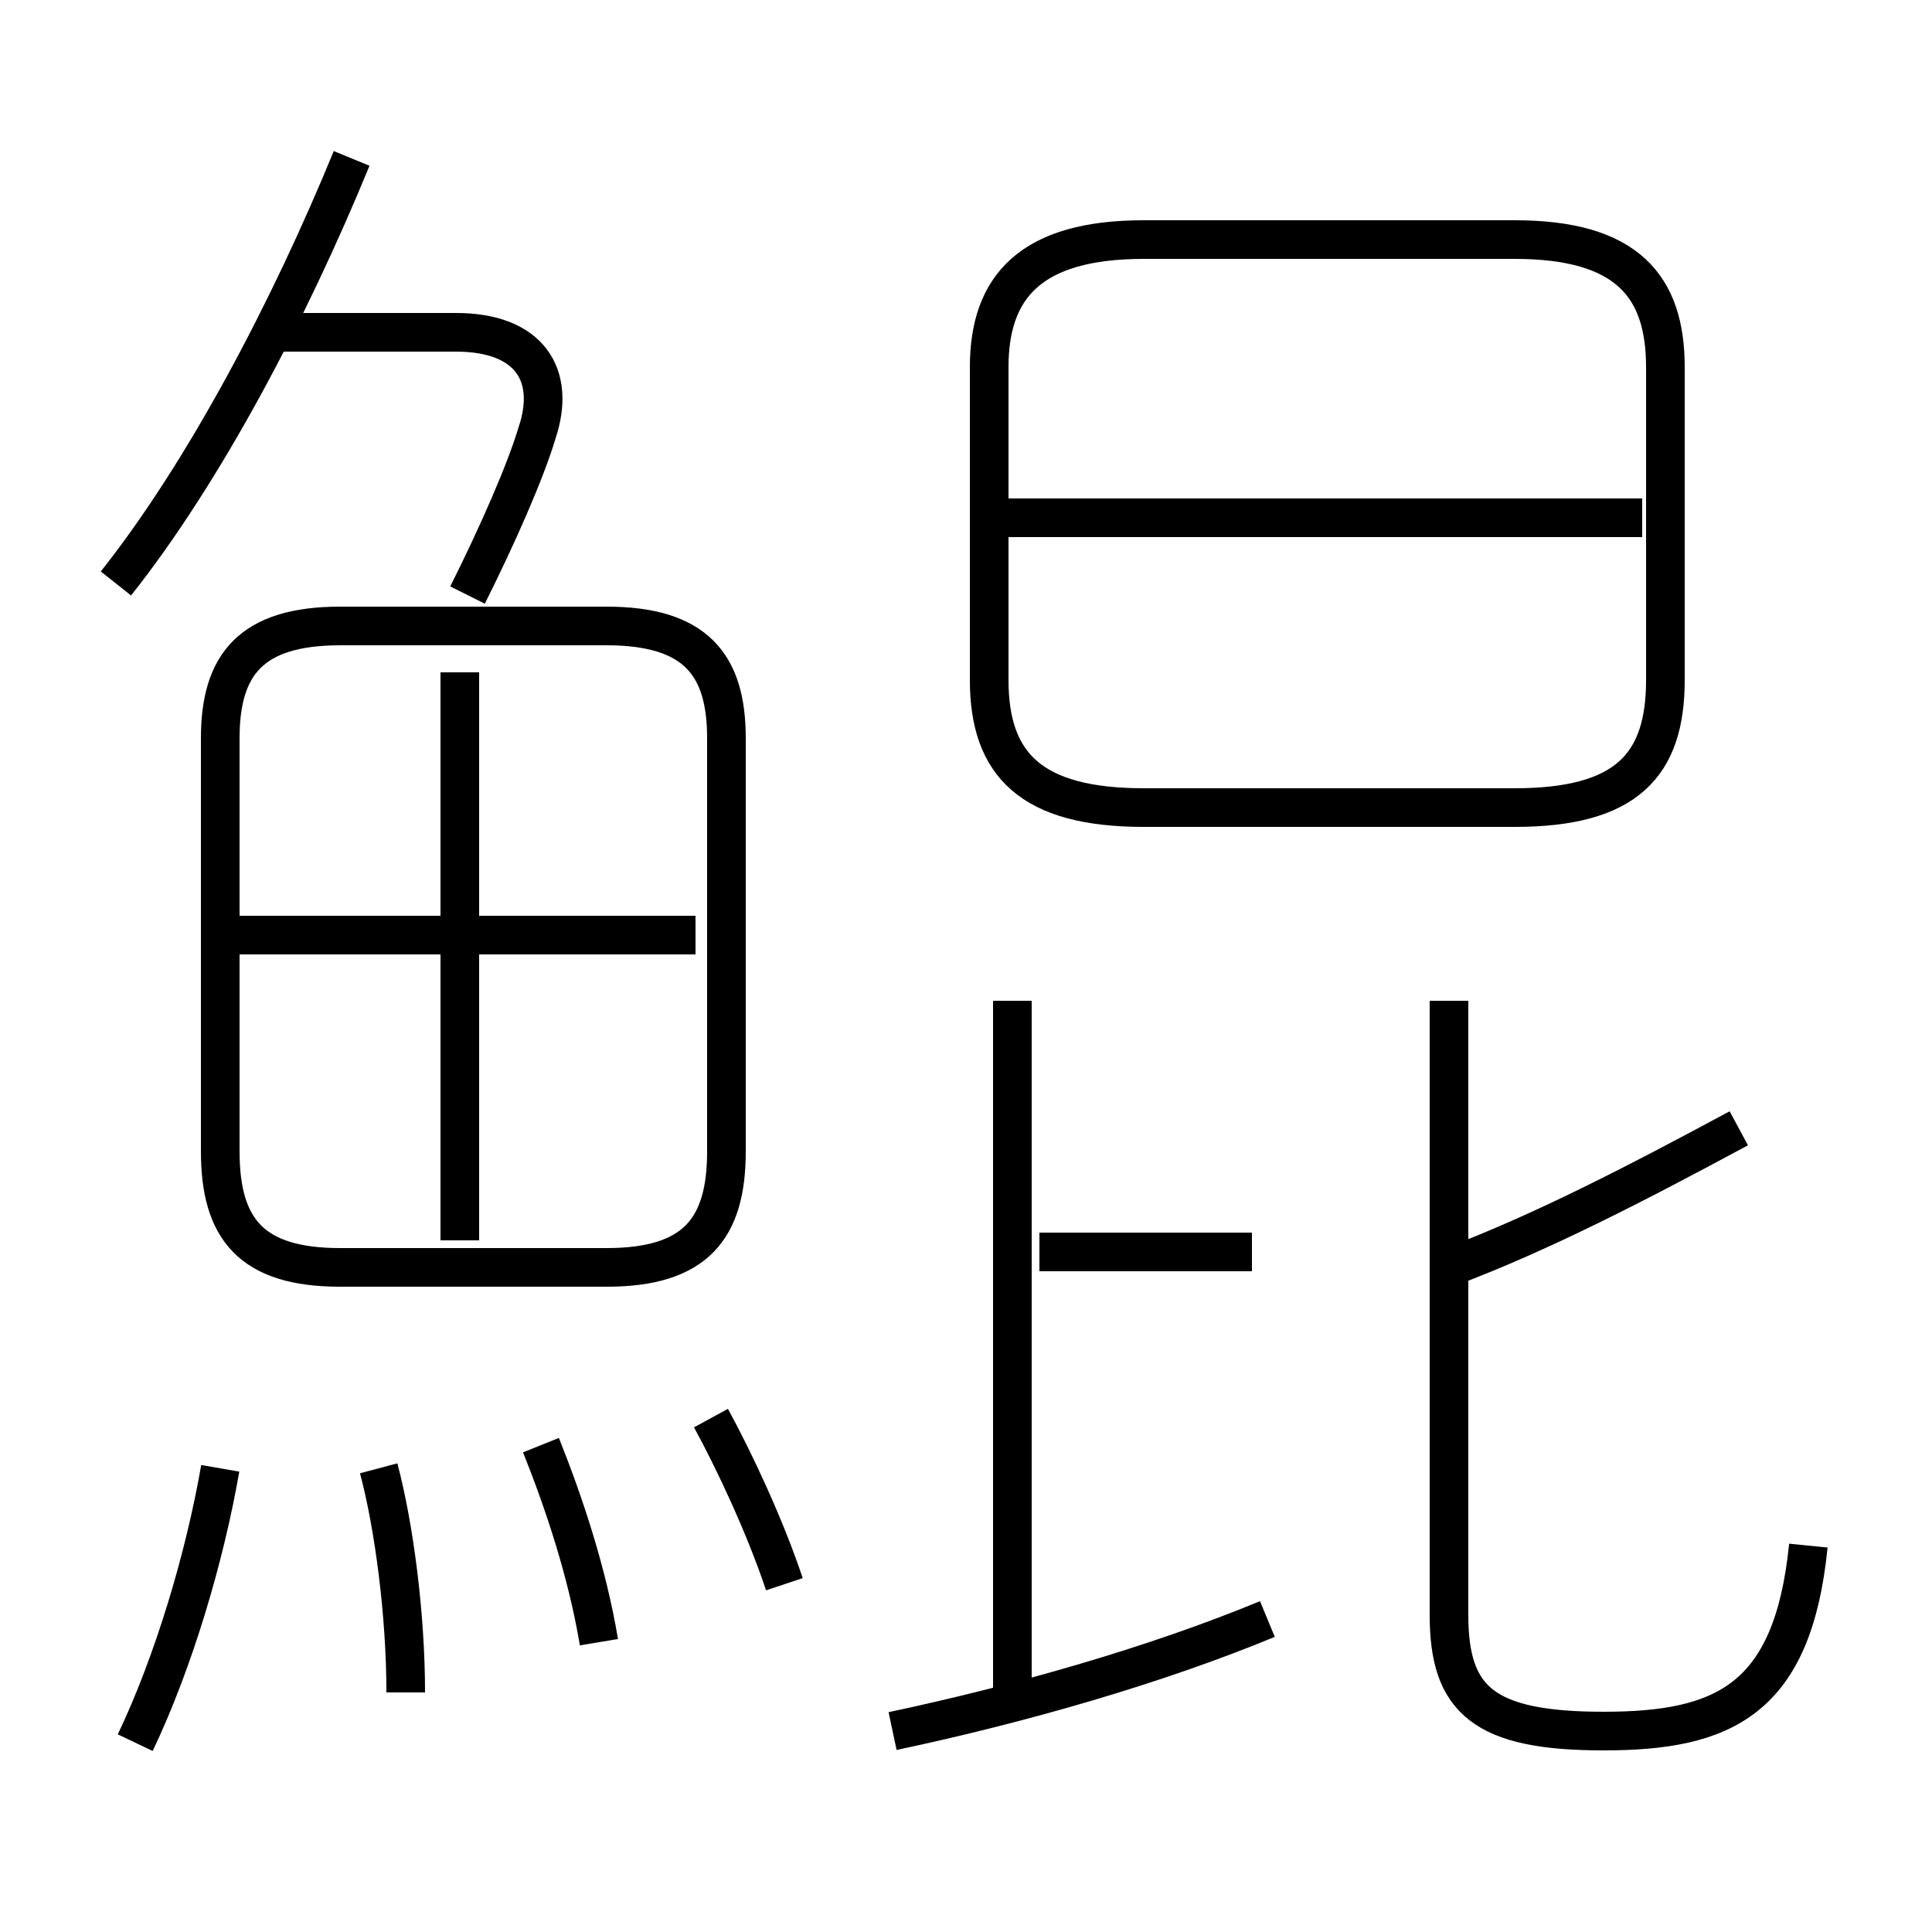 <?xml version='1.0' encoding='utf8'?>
<svg viewBox="0.0 -6.0 50.0 50.0" version="1.1" xmlns="http://www.w3.org/2000/svg">
<rect x="0.0" y="-6.0" width="50.0" height="50.0" fill="#808080" stroke="none"/>
<rect x="-1000" y="-1000" width="2000" height="2000" stroke="white" fill="white"/>
<g style="fill:white;stroke:#000000;  stroke-width:1">
<path d="M 46.8 -4.0 C 46.4 0.0 44.6 0.8 41.5 0.8 C 38.4 0.8 37.5 0.0 37.5 -2.2 L 37.5 -18.1 M 3.5 1.1 C 4.5 -1.0 5.3 -3.7 5.7 -6.0 M 10.5 -0.2 C 10.5 -2.2 10.2 -4.5 9.8 -6.0 M 15.5 -1.5 C 15.2 -3.3 14.6 -5.1 14.0 -6.6 M 20.3 -3.0 C 19.8 -4.5 19.0 -6.2 18.4 -7.3 M 23.1 0.8 C 26.4 0.1 29.9 -0.9 32.8 -2.1 M 11.9 -11.9 L 11.9 -26.6 M 18.8 -14.2 L 18.8 -24.9 C 18.8 -26.8 18.0 -27.8 15.7 -27.8 L 8.8 -27.8 C 6.5 -27.8 5.7 -26.8 5.7 -24.9 L 5.7 -14.2 C 5.7 -12.2 6.5 -11.2 8.8 -11.2 L 15.7 -11.2 C 18.0 -11.2 18.8 -12.2 18.8 -14.2 Z M 18.0 -19.8 L 6.0 -19.8 M 26.2 -0.1 L 26.2 -18.1 M 32.4 -11.6 L 26.9 -11.6 M 3.0 -28.9 C 5.3 -31.8 7.5 -36.0 9.1 -39.9 M 12.1 -28.6 C 12.9 -30.2 13.6 -31.8 13.9 -32.8 C 14.4 -34.3 13.7 -35.4 11.8 -35.4 L 7.2 -35.4 M 37.5 -11.2 C 39.9 -12.1 42.4 -13.4 45.0 -14.8 M 29.6 -23.1 L 39.2 -23.1 C 42.1 -23.1 43.1 -24.2 43.1 -26.4 L 43.1 -34.5 C 43.1 -36.6 42.1 -37.8 39.2 -37.8 L 29.6 -37.8 C 26.7 -37.8 25.6 -36.6 25.6 -34.5 L 25.6 -26.4 C 25.6 -24.2 26.7 -23.1 29.6 -23.1 Z M 42.5 -30.6 L 26.1 -30.6" transform="translate(0.0, 38.0)" />
</g>
</svg>